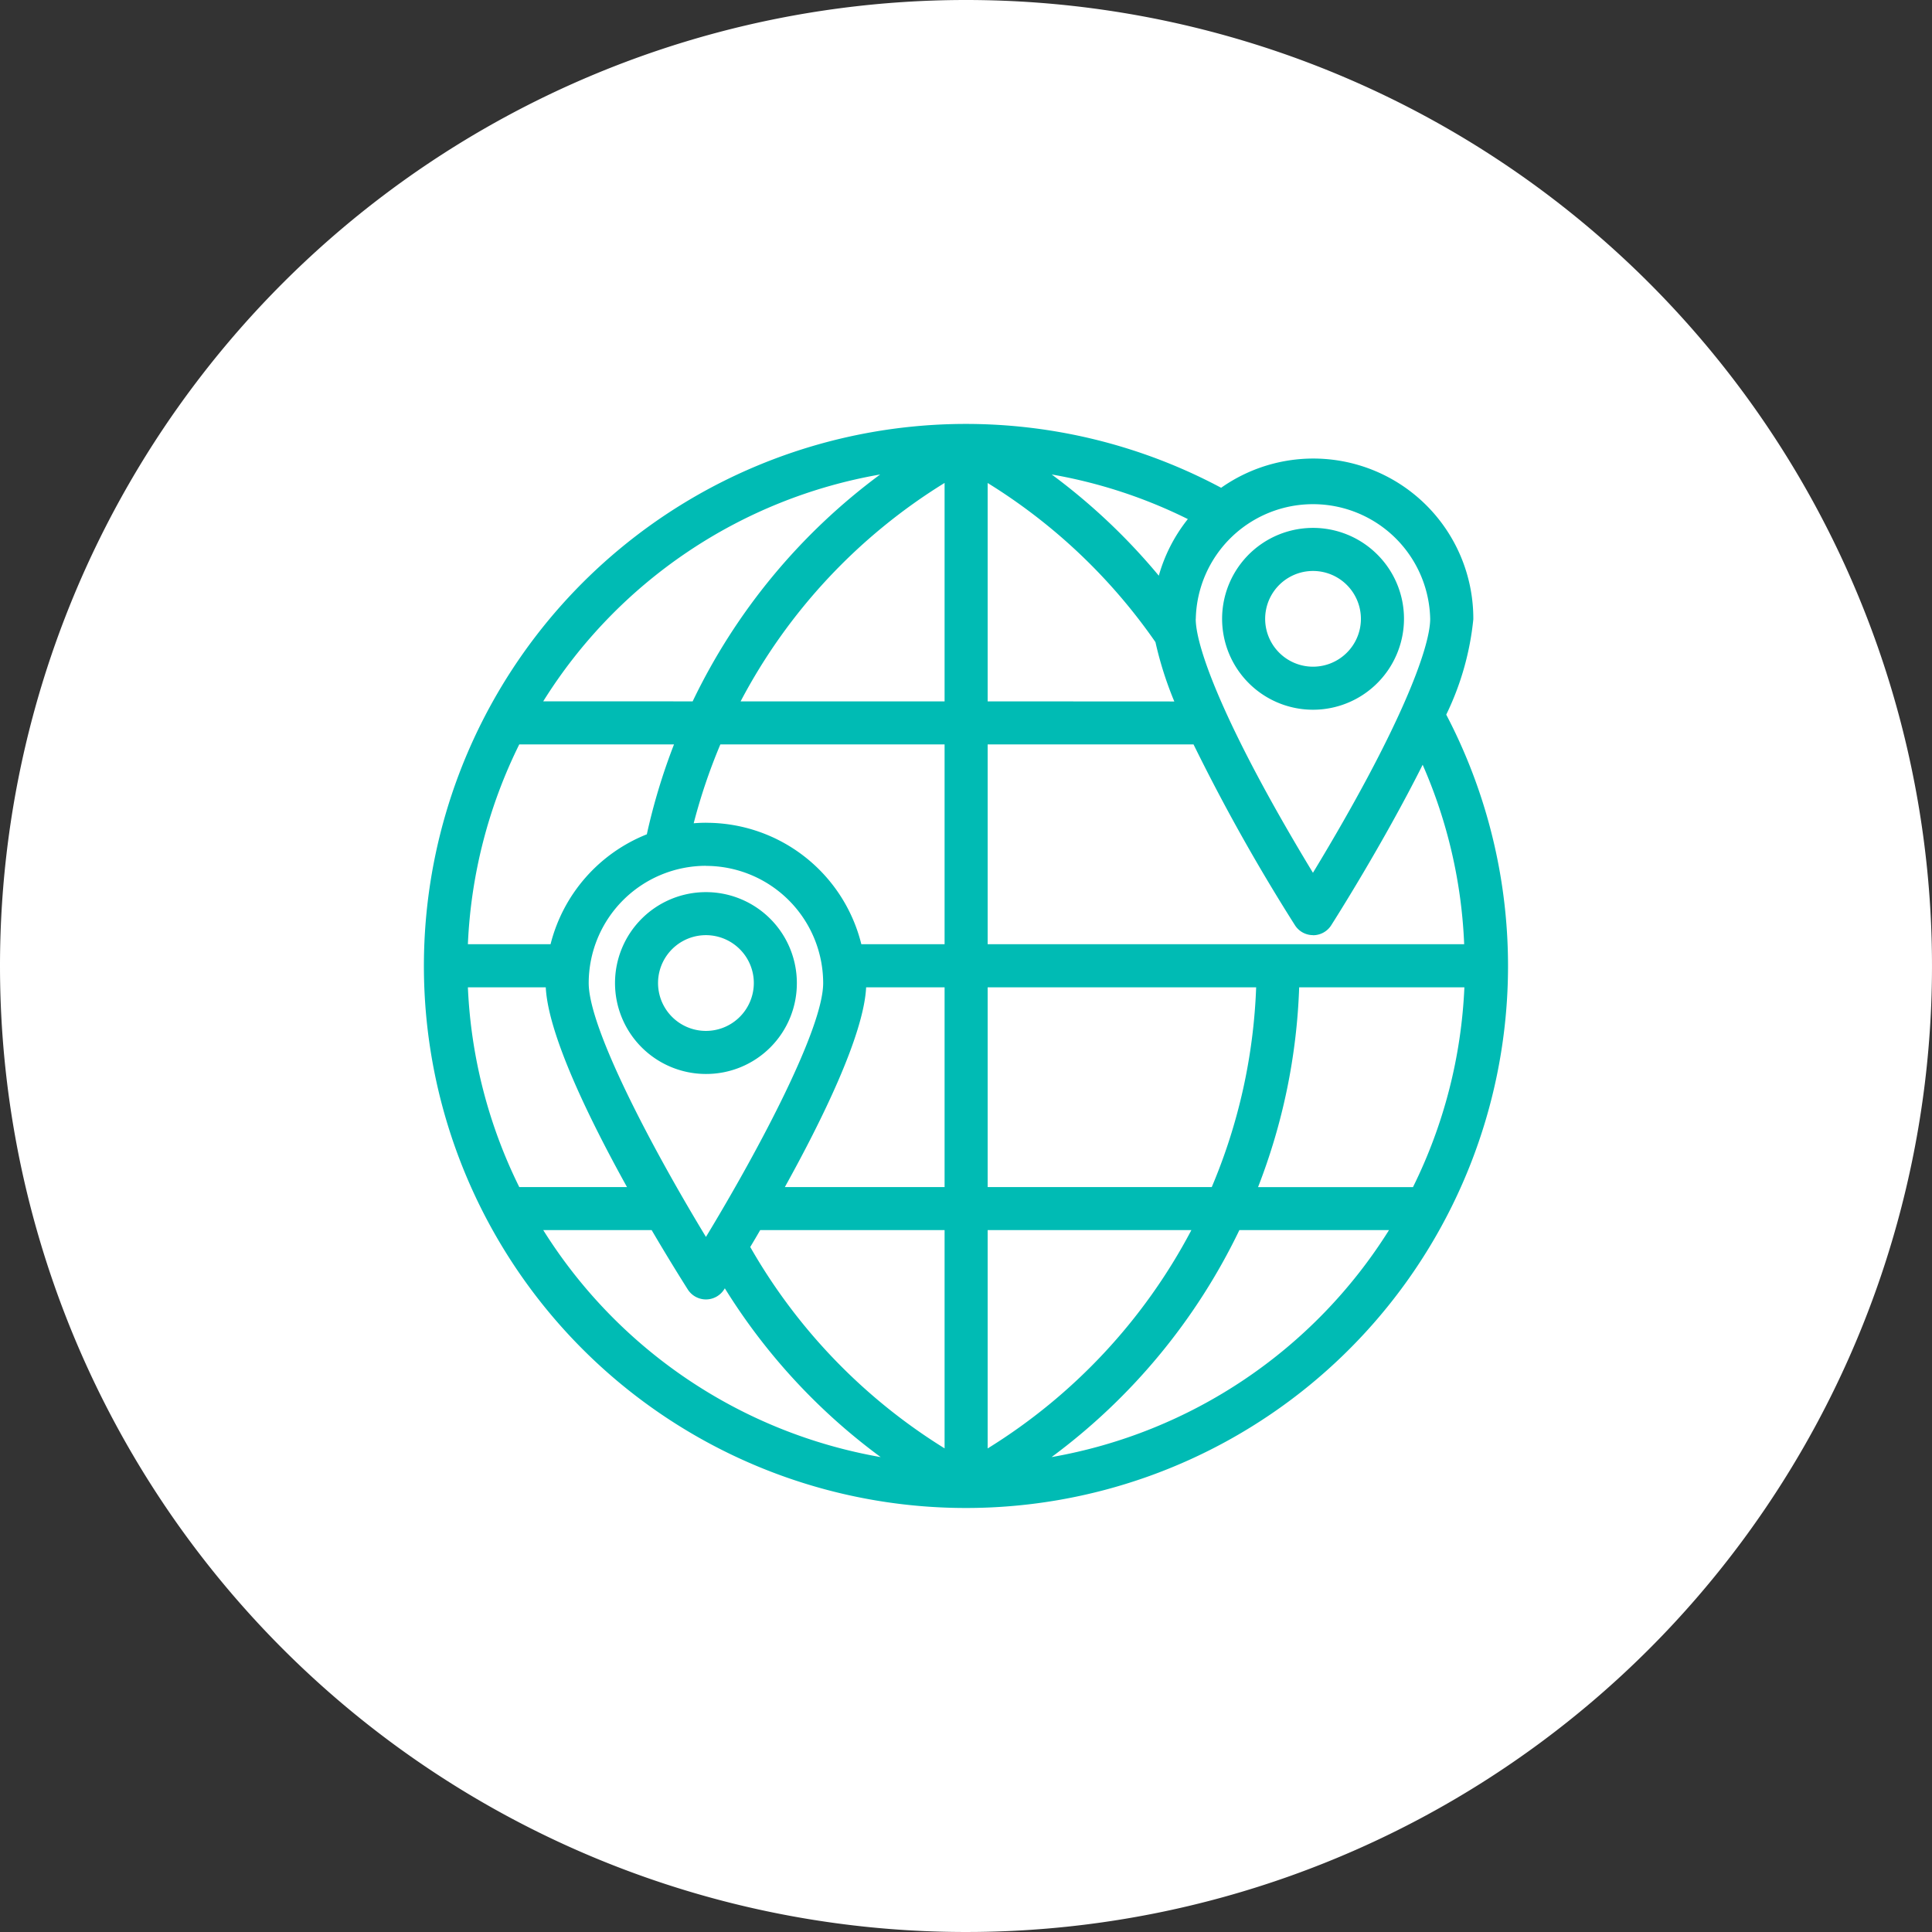 <?xml version="1.0" encoding="UTF-8"?>
<svg xmlns="http://www.w3.org/2000/svg" xmlns:xlink="http://www.w3.org/1999/xlink" id="icn3" width="136" height="136" viewBox="0 0 136 136">
  <rect x="0" y="0" width="136" height="136" fill="#333333" stroke="none"/>
  <defs>
    <clipPath id="clip-path">
      <rect id="Rectangle_4222" data-name="Rectangle 4222" width="136" height="136" fill="none"></rect>
    </clipPath>
  </defs>
  <g id="Group_3714" data-name="Group 3714" clip-path="url(#clip-path)">
    <path id="Path_2118" data-name="Path 2118" d="M68,0A68,68,0,1,1,0,68,68,68,0,0,1,68,0" fill="#fff"></path>
    <path id="Path_2119" data-name="Path 2119" d="M101.805,50.307a19.842,19.842,0,0,0,1.907-6.716v-.029A11.263,11.263,0,0,0,85.96,34.336a38.155,38.155,0,1,0-20.937,71.7q1.491.117,2.976.116a38.154,38.154,0,0,0,33.806-55.847M83.865,86.592a39.94,39.94,0,0,1-14.34,15.368V86.592Zm-14.34-3.031V69.5h18.9A39.778,39.778,0,0,1,85.3,83.561Zm28.251,3.031A35.182,35.182,0,0,1,74.022,102.57,43.09,43.09,0,0,0,87.243,86.592Zm-13.6-43.031a8.252,8.252,0,0,1,16.5,0c0,2.075-2.174,7.854-8.253,17.877-6.078-10.022-8.252-15.8-8.252-17.877m8.257,22.273a1.511,1.511,0,0,0,1.28-.7c.151-.237,3.626-5.691,6.438-11.3a34.974,34.974,0,0,1,2.922,12.632H69.525V52.4H84.016a134.573,134.573,0,0,0,7.139,12.728,1.509,1.509,0,0,0,1.279.7M103.083,69.5a35.13,35.13,0,0,1-3.618,14.064H88.559A42.742,42.742,0,0,0,91.453,69.5ZM69.525,49.372V34a39.908,39.908,0,0,1,11.811,11.2,25.225,25.225,0,0,0,1.328,4.179ZM74.033,33.4a34.984,34.984,0,0,1,9.583,3.14,11.31,11.31,0,0,0-2.044,3.985A43.229,43.229,0,0,0,74.033,33.4M44.138,83.561H36.553A35.113,35.113,0,0,1,32.936,69.5h5.482c.169,3.375,3.127,9.389,5.72,14.064m7.994-34.189a39.853,39.853,0,0,1,14.361-15.38v15.38ZM66.493,69.5V83.561H55.249C57.843,78.886,60.8,72.872,60.97,69.5Zm-16.8-8.547A8.262,8.262,0,0,1,57.946,69.2c0,3.149-4.388,11.495-8.252,17.871C45.829,80.7,41.441,72.352,41.441,69.2a8.262,8.262,0,0,1,8.253-8.253m0-3.031c-.289,0-.577.014-.863.037A40.308,40.308,0,0,1,50.709,52.4H66.493V66.466H60.632a11.242,11.242,0,0,0-10.939-8.547m-4.16.811a11.291,11.291,0,0,0-6.777,7.736h-5.82A35.112,35.112,0,0,1,36.553,52.4H47.446a43.09,43.09,0,0,0-1.913,6.327m20.96,27.862v15.366A39.99,39.99,0,0,1,52.812,87.78c.226-.375.462-.773.7-1.188Zm-20.622,0c1.212,2.068,2.19,3.618,2.516,4.136l.028.043a1.515,1.515,0,0,0,2.558,0l.05-.08A42.619,42.619,0,0,0,61.994,102.57,35.175,35.175,0,0,1,38.242,86.592Zm-7.632-37.22A35.025,35.025,0,0,1,61.958,33.4a42.961,42.961,0,0,0-13.2,15.972Z" fill="#00bbb4"></path>
    <path id="Path_2120" data-name="Path 2120" d="M56.093,69.2h0a6.4,6.4,0,1,0-6.4,6.4,6.38,6.38,0,0,0,6.4-6.4m-3.287,1.288a3.37,3.37,0,1,1-.73-3.671,3.359,3.359,0,0,1,.73,3.671" fill="#00bbb4"></path>
    <path id="Path_2121" data-name="Path 2121" d="M96.955,39.036a6.4,6.4,0,1,0,1.386,6.974,6.382,6.382,0,0,0-1.386-6.974m-2.144,6.907a3.369,3.369,0,1,1,.73-3.67,3.359,3.359,0,0,1-.73,3.67" fill="#00bbb4"></path>
  </g>
</svg>
